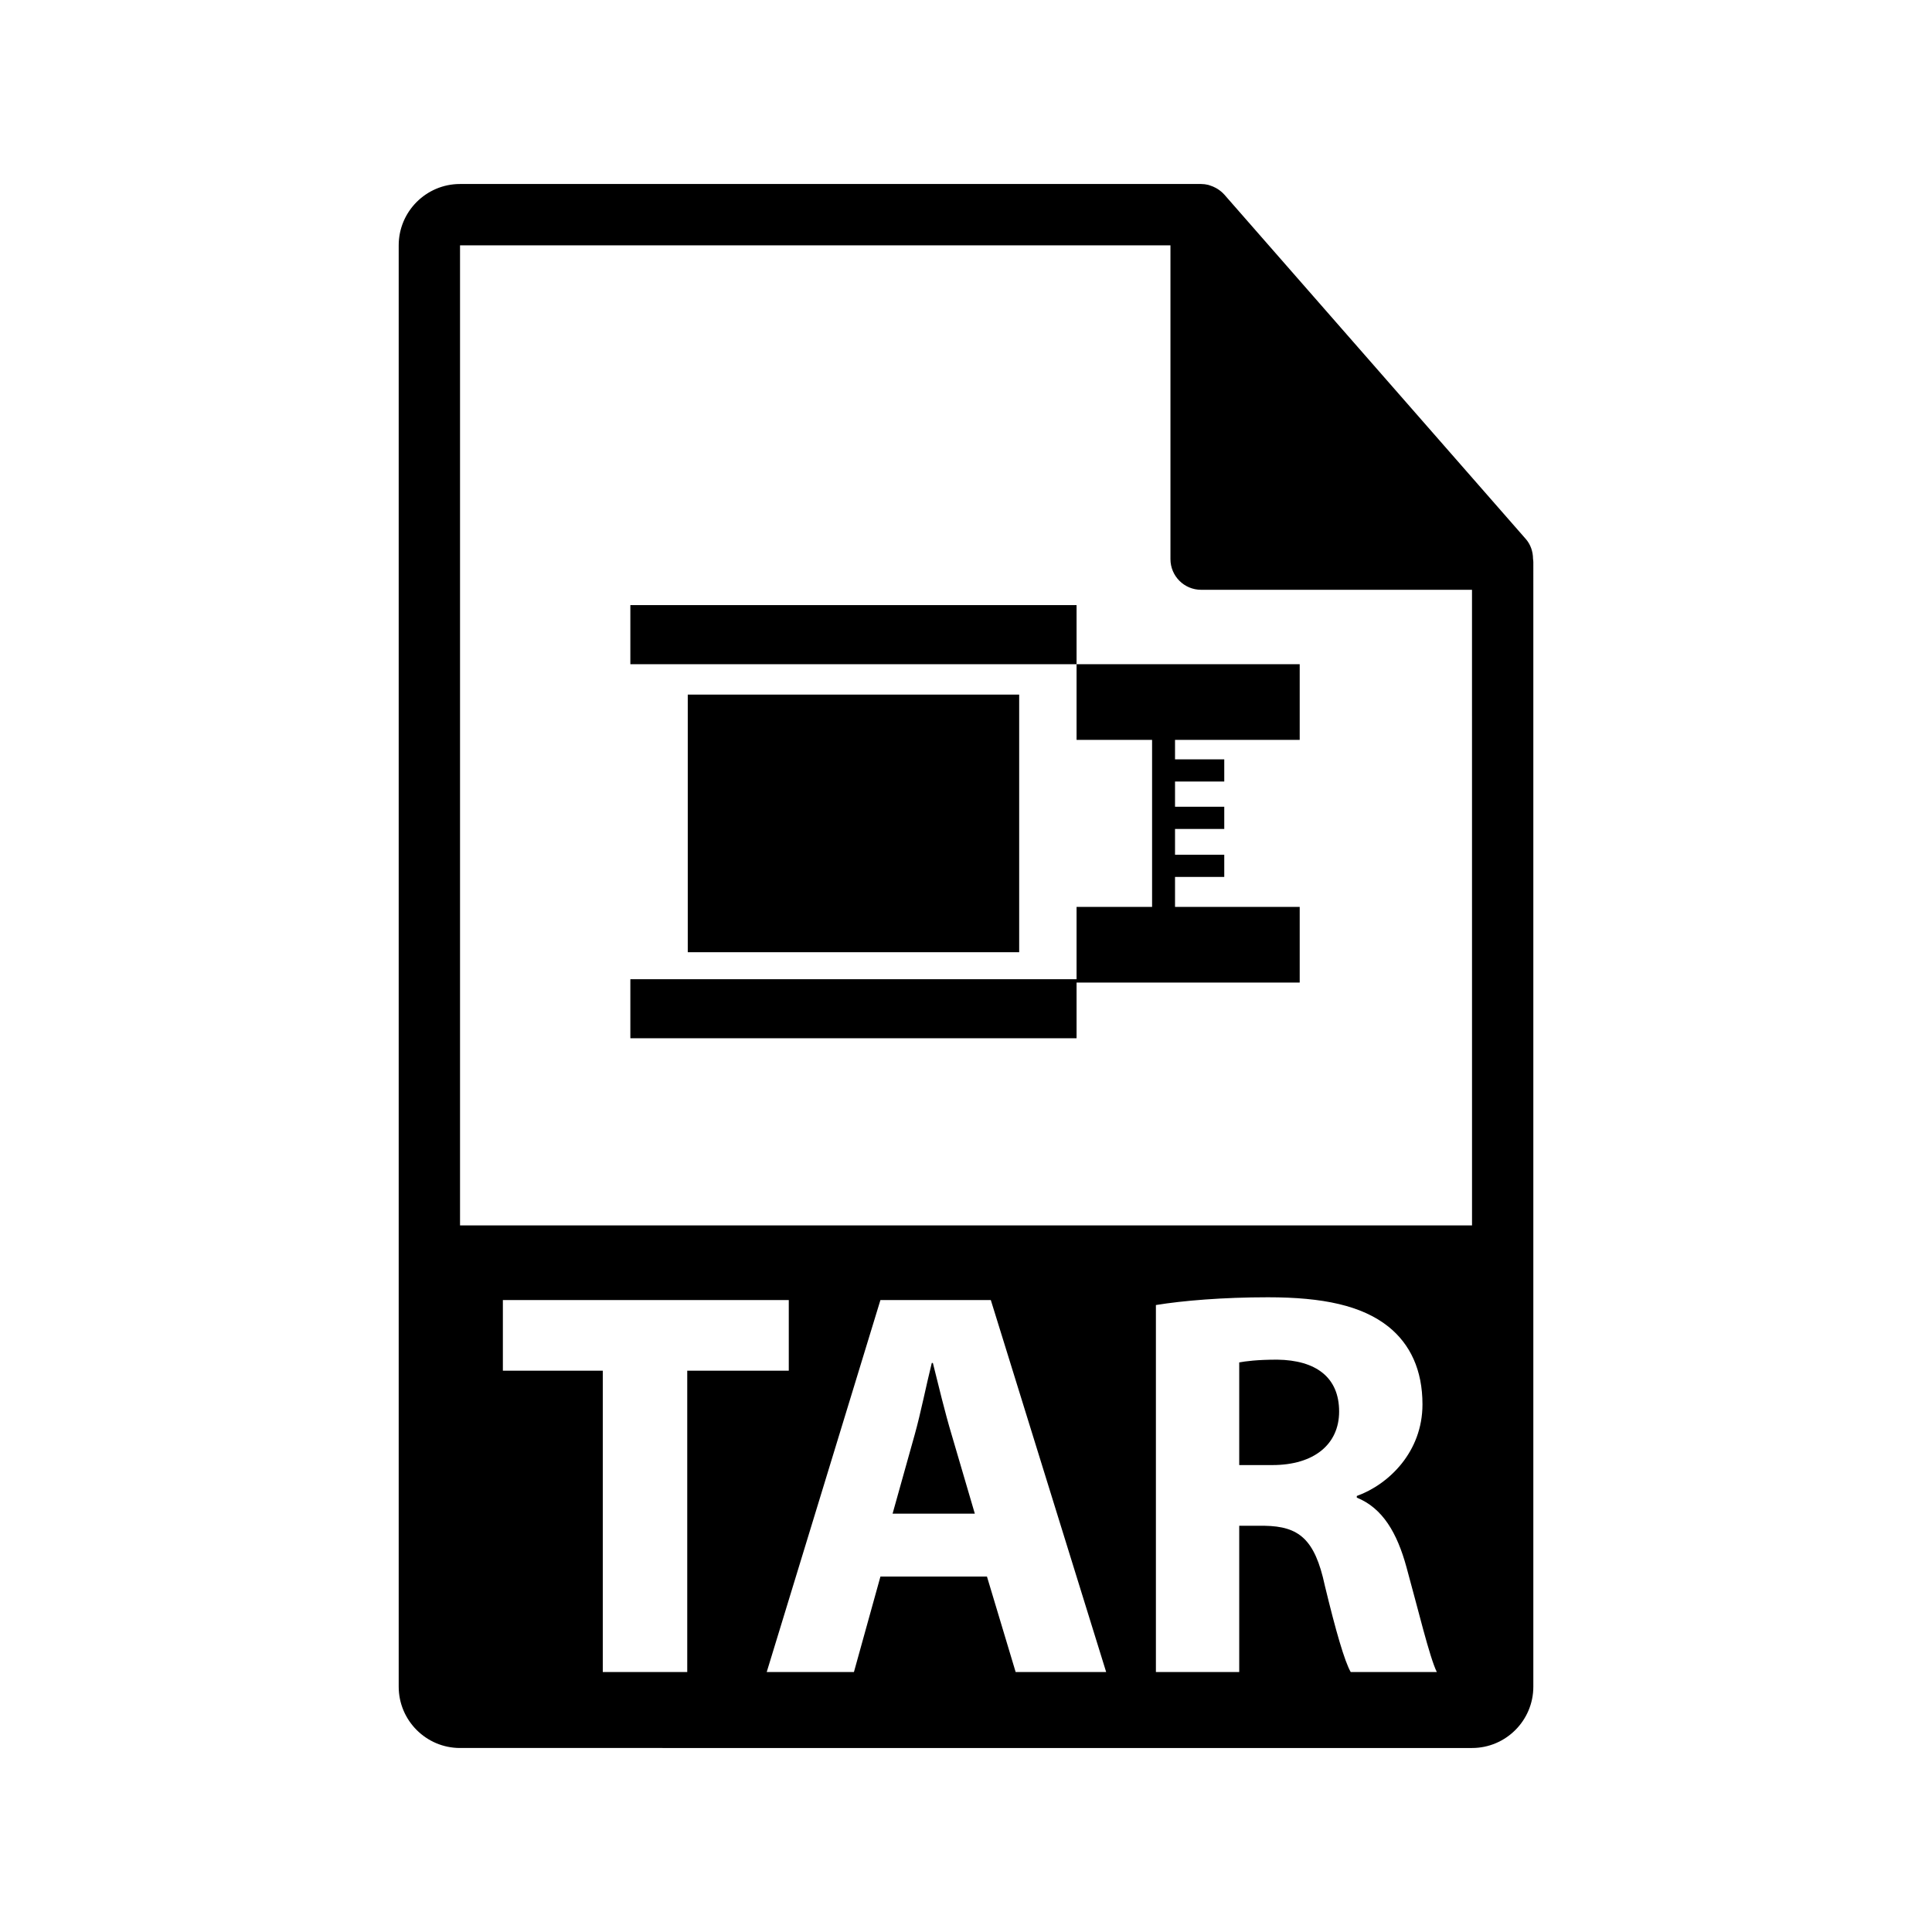<?xml version="1.0" encoding="utf-8"?>
<!-- Generator: Adobe Illustrator 16.0.0, SVG Export Plug-In . SVG Version: 6.00 Build 0)  -->
<!DOCTYPE svg PUBLIC "-//W3C//DTD SVG 1.1//EN" "http://www.w3.org/Graphics/SVG/1.1/DTD/svg11.dtd">
<svg version="1.1" id="Layer_1" xmlns="http://www.w3.org/2000/svg" xmlns:xlink="http://www.w3.org/1999/xlink" x="0px" y="0px"
	 width="126px" height="126px" viewBox="0 0 126 126" enable-background="new 0 0 126 126" xml:space="preserve">
<g>
	<path d="M83.303,88.673c-1.332,0-2.088,0.107-2.484,0.18v6.695h2.16c2.736,0,4.355-1.367,4.355-3.492
		C87.334,89.826,85.822,88.708,83.303,88.673z"/>
	<path d="M99.98,36.443c-0.004-0.469-0.154-0.93-0.475-1.295L79.84,12.683c-0.006-0.006-0.012-0.008-0.016-0.014
		c-0.117-0.131-0.254-0.24-0.398-0.334c-0.043-0.029-0.086-0.053-0.131-0.078c-0.127-0.068-0.258-0.125-0.395-0.166
		c-0.037-0.01-0.07-0.025-0.107-0.035C78.645,12.021,78.49,12,78.334,12H30.002c-2.207,0-4,1.795-4,4v94c0,2.205,1.793,4,4,4H96
		c2.207,0,4-1.795,4-4V36.666C100,36.591,99.99,36.517,99.98,36.443z M44.82,109.046h-5.508V89.394h-6.516v-4.607h18.646v4.607
		H44.82V109.046z M66.238,109.046l-1.871-6.227H57.42l-1.729,6.227h-5.688l7.416-24.26h7.199l7.523,24.26H66.238z M88.09,109.046
		c-0.395-0.684-0.971-2.664-1.691-5.65c-0.648-3.023-1.691-3.852-3.924-3.889h-1.656v9.539h-5.434V85.111
		c1.764-0.289,4.391-0.506,7.307-0.506c3.6,0,6.119,0.541,7.848,1.908c1.439,1.152,2.23,2.844,2.23,5.076
		c0,3.096-2.195,5.219-4.283,5.975v0.107c1.691,0.686,2.629,2.305,3.24,4.537c0.756,2.734,1.512,5.902,1.979,6.838H88.09z
		 M30.002,79.916V16h46.332v20.465c0,1.105,0.896,2,2,2H96l0.002,41.451H30.002z"/>
	<path d="M60.84,88.89h-0.072c-0.359,1.439-0.721,3.275-1.115,4.678l-1.441,5.148h5.363l-1.512-5.148
		C61.631,92.128,61.199,90.33,60.84,88.89z"/>
	<rect x="41.11" y="39.464" width="29.101" height="3.854"/>
	<polygon points="70.211,48.253 75.136,48.253 75.136,49.523 75.136,50.969 75.136,52.613 75.136,54.062 75.136,55.744 
		75.136,57.191 75.136,59.146 70.211,59.146 70.211,63.862 41.11,63.862 41.11,67.712 70.211,67.712 70.211,64.08 84.763,64.08 
		84.763,59.146 76.632,59.146 76.632,57.191 79.843,57.191 79.843,55.744 76.632,55.744 76.632,54.062 79.843,54.062 79.843,52.613 
		76.632,52.613 76.632,50.969 79.843,50.969 79.843,49.523 76.632,49.523 76.632,48.253 84.763,48.253 84.763,43.318 70.211,43.318 
			"/>
	<rect x="44.854" y="45.3" width="21.614" height="16.801"/>
</g>
</svg>
